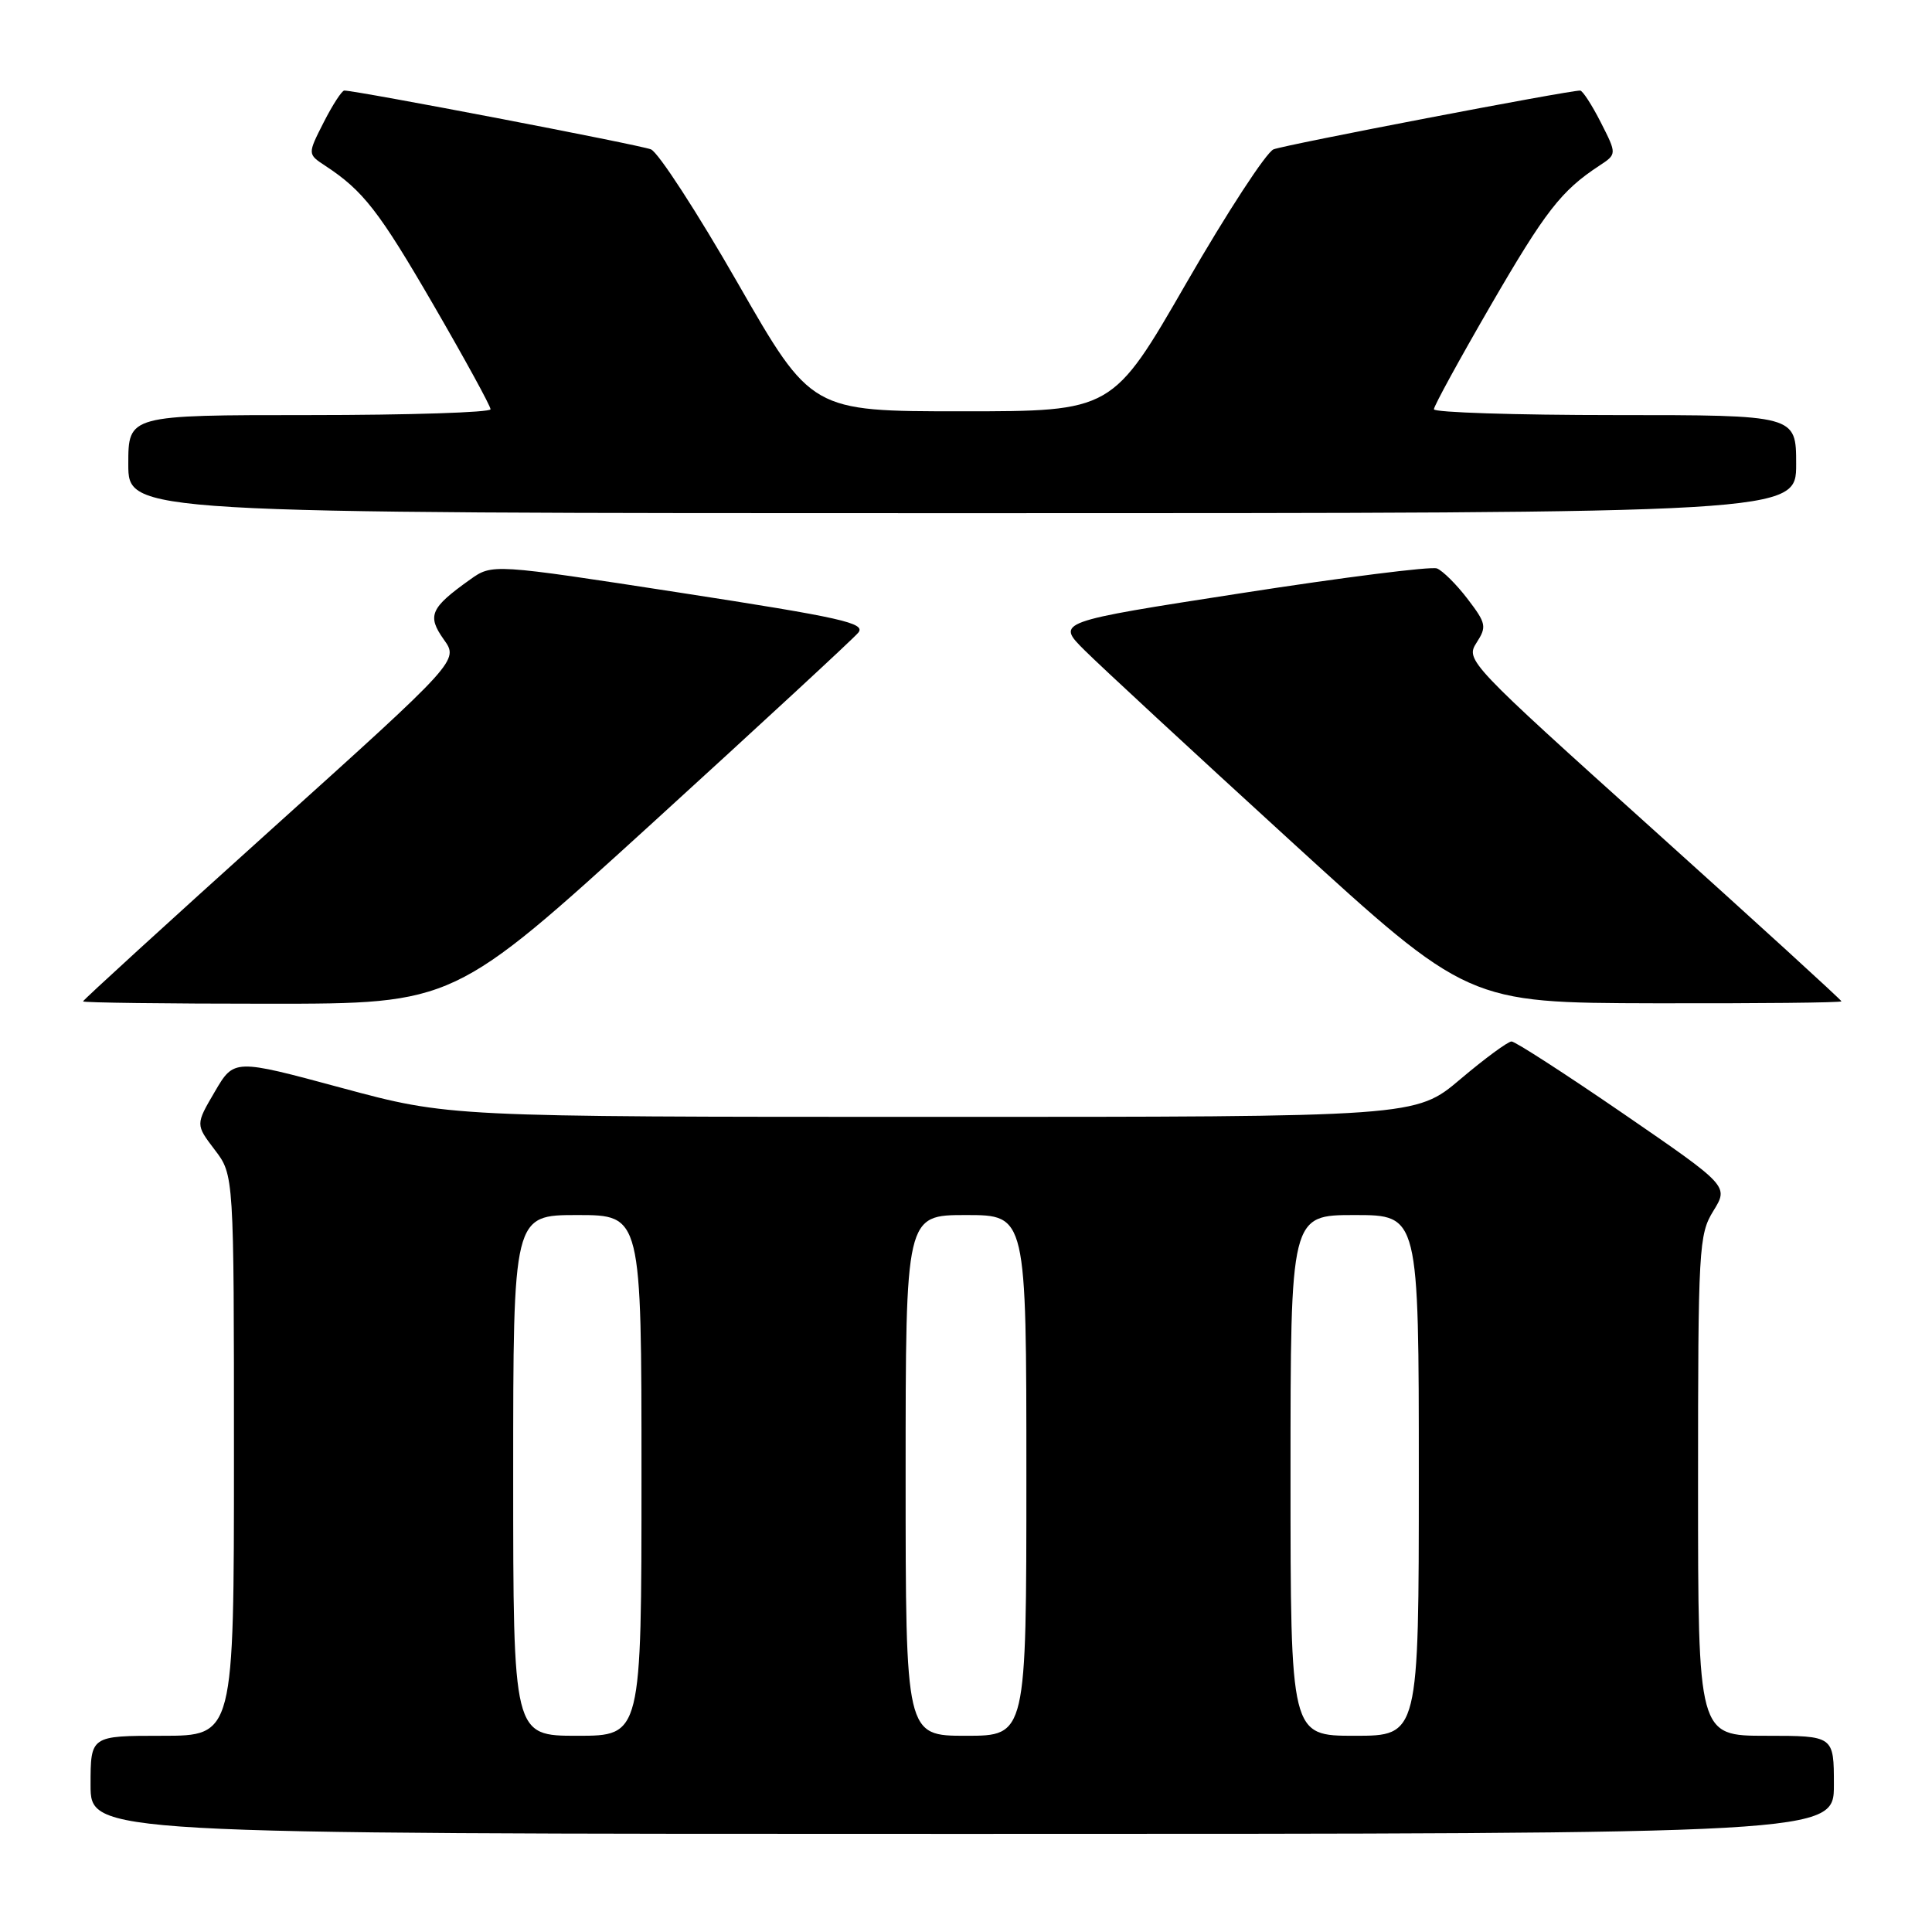 <?xml version="1.0" encoding="UTF-8" standalone="no"?>
<!DOCTYPE svg PUBLIC "-//W3C//DTD SVG 1.1//EN" "http://www.w3.org/Graphics/SVG/1.1/DTD/svg11.dtd" >
<svg xmlns="http://www.w3.org/2000/svg" xmlns:xlink="http://www.w3.org/1999/xlink" version="1.1" viewBox="0 0 256 256">
 <g >
 <path fill="currentColor"
d=" M 243.00 236.50 C 243.00 230.00 243.00 230.00 234.00 230.00 C 225.00 230.00 225.00 230.00 225.00 196.87 C 225.00 165.31 225.10 163.58 227.03 160.45 C 229.06 157.16 229.06 157.16 215.12 147.58 C 207.44 142.31 200.77 138.00 200.29 138.00 C 199.81 138.00 196.75 140.25 193.50 143.00 C 187.59 148.00 187.59 148.00 123.54 147.99 C 59.50 147.99 59.50 147.99 45.26 144.15 C 31.01 140.30 31.01 140.30 28.46 144.66 C 25.91 149.01 25.91 149.01 28.45 152.35 C 31.00 155.69 31.00 155.69 31.00 192.84 C 31.00 230.00 31.00 230.00 21.50 230.00 C 12.00 230.00 12.00 230.00 12.00 236.50 C 12.00 243.00 12.00 243.00 127.50 243.00 C 243.00 243.00 243.00 243.00 243.00 236.50 Z  M 86.33 109.16 C 100.72 96.04 113.05 84.65 113.72 83.84 C 114.77 82.57 111.60 81.85 90.09 78.53 C 65.23 74.70 65.23 74.70 62.28 76.80 C 57.02 80.55 56.57 81.58 58.80 84.73 C 60.80 87.52 60.80 87.52 35.90 109.95 C 22.20 122.29 11.00 132.52 11.00 132.69 C 11.00 132.86 22.06 133.00 35.58 133.00 C 60.15 133.00 60.15 133.00 86.33 109.16 Z  M 244.00 132.68 C 244.00 132.51 232.78 122.27 219.07 109.93 C 194.60 87.91 194.17 87.46 195.64 85.18 C 197.02 83.04 196.94 82.60 194.46 79.36 C 192.99 77.43 191.16 75.62 190.40 75.32 C 189.63 75.03 177.97 76.50 164.47 78.60 C 139.93 82.40 139.93 82.40 143.72 86.17 C 145.80 88.24 158.07 99.60 171.00 111.41 C 194.50 132.88 194.50 132.88 219.25 132.94 C 232.86 132.97 244.00 132.86 244.00 132.68 Z  M 238.00 61.50 C 238.00 55.00 238.00 55.00 214.00 55.00 C 200.80 55.00 190.00 54.65 190.00 54.23 C 190.00 53.80 193.39 47.61 197.52 40.48 C 204.78 27.96 206.87 25.27 211.91 21.96 C 214.25 20.42 214.25 20.42 212.11 16.21 C 210.93 13.89 209.70 12.00 209.38 12.00 C 207.73 12.00 170.24 19.19 168.75 19.79 C 167.79 20.18 162.59 28.15 157.20 37.50 C 147.40 54.50 147.40 54.50 127.45 54.50 C 107.50 54.50 107.50 54.50 97.75 37.50 C 92.39 28.15 87.22 20.18 86.25 19.79 C 84.76 19.19 47.26 12.00 45.62 12.00 C 45.30 12.00 44.07 13.89 42.89 16.21 C 40.75 20.42 40.75 20.42 43.09 21.96 C 48.13 25.27 50.22 27.96 57.48 40.48 C 61.61 47.61 65.00 53.80 65.00 54.23 C 65.00 54.65 54.20 55.00 41.00 55.00 C 17.00 55.00 17.00 55.00 17.00 61.50 C 17.00 68.00 17.00 68.00 127.50 68.00 C 238.00 68.00 238.00 68.00 238.00 61.50 Z  M 68.00 195.50 C 68.00 161.00 68.00 161.00 76.50 161.00 C 85.00 161.00 85.00 161.00 85.00 195.50 C 85.00 230.00 85.00 230.00 76.50 230.00 C 68.00 230.00 68.00 230.00 68.00 195.50 Z  M 120.00 195.50 C 120.00 161.00 120.00 161.00 128.00 161.00 C 136.00 161.00 136.00 161.00 136.00 195.50 C 136.00 230.00 136.00 230.00 128.00 230.00 C 120.00 230.00 120.00 230.00 120.00 195.50 Z  M 171.00 195.50 C 171.00 161.00 171.00 161.00 179.50 161.00 C 188.00 161.00 188.00 161.00 188.00 195.50 C 188.00 230.00 188.00 230.00 179.50 230.00 C 171.00 230.00 171.00 230.00 171.00 195.50 Z "/>
</g>
</svg>